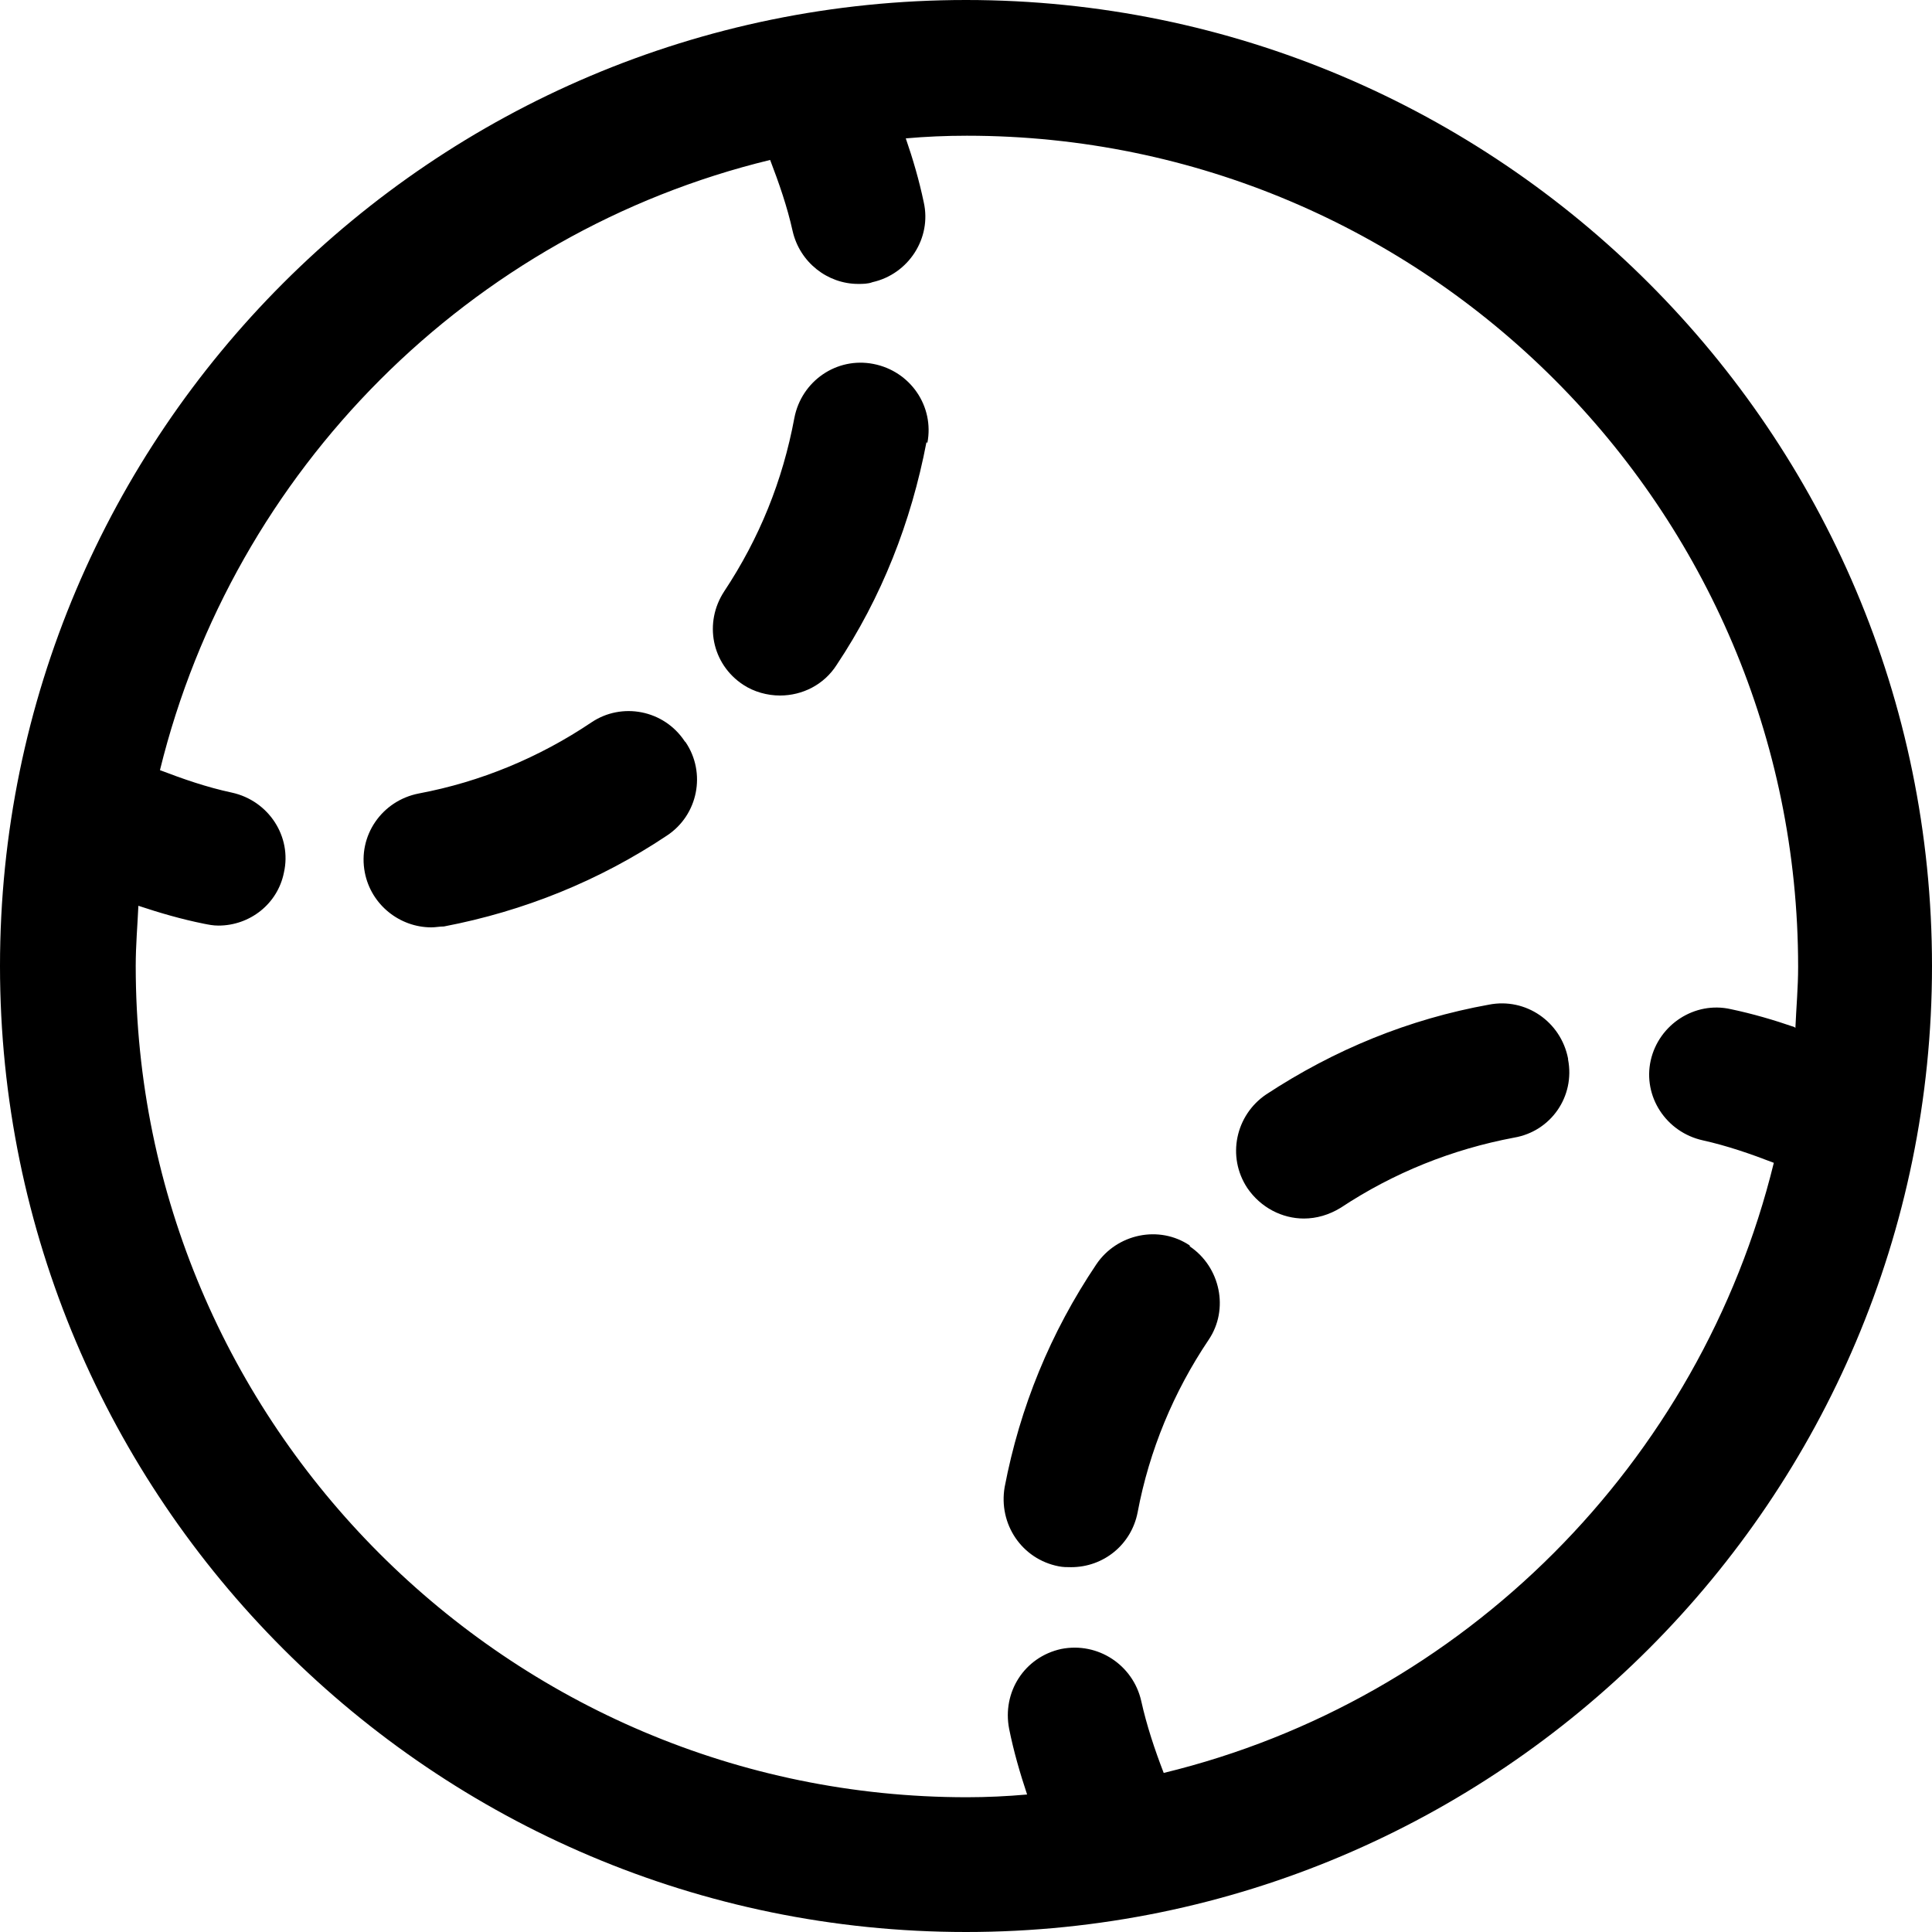 <svg width="24" height="24" viewBox="0 0 24 24" fill="none" xmlns="http://www.w3.org/2000/svg">
<g clip-path="url(#clip0_2796_56635)">
<path d="M12 0C5.38 0 0 5.38 0 12C0 18.619 5.38 24 12 24C18.619 24 24 18.619 24 12C24 5.38 18.619 0 12 0ZM22.292 12.759C22.035 12.67 21.767 12.592 21.5 12.536C21.053 12.435 20.607 12.726 20.506 13.172C20.406 13.619 20.696 14.065 21.154 14.166C21.455 14.233 21.745 14.333 22.035 14.445C21.12 18.173 18.184 21.12 14.456 22.024C14.344 21.734 14.244 21.433 14.177 21.131C14.076 20.685 13.641 20.394 13.183 20.484C12.726 20.584 12.447 21.02 12.536 21.477C12.592 21.756 12.67 22.024 12.759 22.292C12.514 22.314 12.257 22.326 12.011 22.326C6.318 22.326 1.686 17.693 1.686 12C1.686 11.743 1.708 11.498 1.719 11.252C1.987 11.341 2.255 11.419 2.534 11.475C2.59 11.486 2.646 11.498 2.713 11.498C3.103 11.498 3.449 11.23 3.527 10.839C3.628 10.393 3.338 9.946 2.88 9.846C2.567 9.779 2.277 9.678 1.987 9.567C2.902 5.838 5.838 2.891 9.567 1.987C9.678 2.277 9.779 2.567 9.846 2.869C9.935 3.26 10.281 3.527 10.661 3.527C10.716 3.527 10.783 3.527 10.839 3.505C11.286 3.405 11.576 2.958 11.475 2.512C11.419 2.244 11.341 1.976 11.252 1.719C11.498 1.697 11.754 1.686 12.011 1.686C17.704 1.686 22.337 6.318 22.337 12.011C22.337 12.268 22.314 12.514 22.303 12.77L22.292 12.759ZM19.479 13.161C19.568 13.619 19.267 14.054 18.809 14.132C18.039 14.277 17.314 14.567 16.655 15.003C16.51 15.092 16.354 15.137 16.197 15.137C15.929 15.137 15.661 15.003 15.494 14.757C15.237 14.367 15.349 13.853 15.728 13.596C16.577 13.038 17.503 12.659 18.497 12.48C18.954 12.391 19.39 12.692 19.479 13.15V13.161ZM14.78 15.483C15.159 15.739 15.271 16.264 15.014 16.644C14.579 17.291 14.277 18.017 14.132 18.787C14.054 19.189 13.708 19.468 13.306 19.468C13.25 19.468 13.206 19.468 13.15 19.457C12.692 19.367 12.402 18.932 12.48 18.474C12.67 17.481 13.049 16.554 13.619 15.706C13.875 15.326 14.4 15.215 14.78 15.472V15.483ZM8.517 9.22C8.774 9.6 8.673 10.125 8.283 10.381C7.446 10.94 6.508 11.319 5.514 11.509C5.459 11.509 5.414 11.52 5.358 11.52C4.967 11.52 4.61 11.241 4.532 10.839C4.443 10.381 4.744 9.946 5.202 9.857C5.972 9.712 6.698 9.41 7.345 8.975C7.725 8.718 8.249 8.819 8.506 9.209L8.517 9.22ZM11.509 5.492C11.319 6.486 10.951 7.423 10.393 8.26C10.236 8.506 9.968 8.64 9.689 8.64C9.533 8.64 9.366 8.595 9.232 8.506C8.841 8.249 8.74 7.736 8.997 7.345C9.433 6.687 9.723 5.972 9.868 5.191C9.957 4.733 10.393 4.432 10.85 4.521C11.308 4.61 11.609 5.046 11.52 5.503L11.509 5.492Z" fill="black"/>
</g>
<defs>
<clipPath id="clip0_2796_56635">
<rect width="24" height="24" fill="white"/>
</clipPath>
</defs>
</svg>

